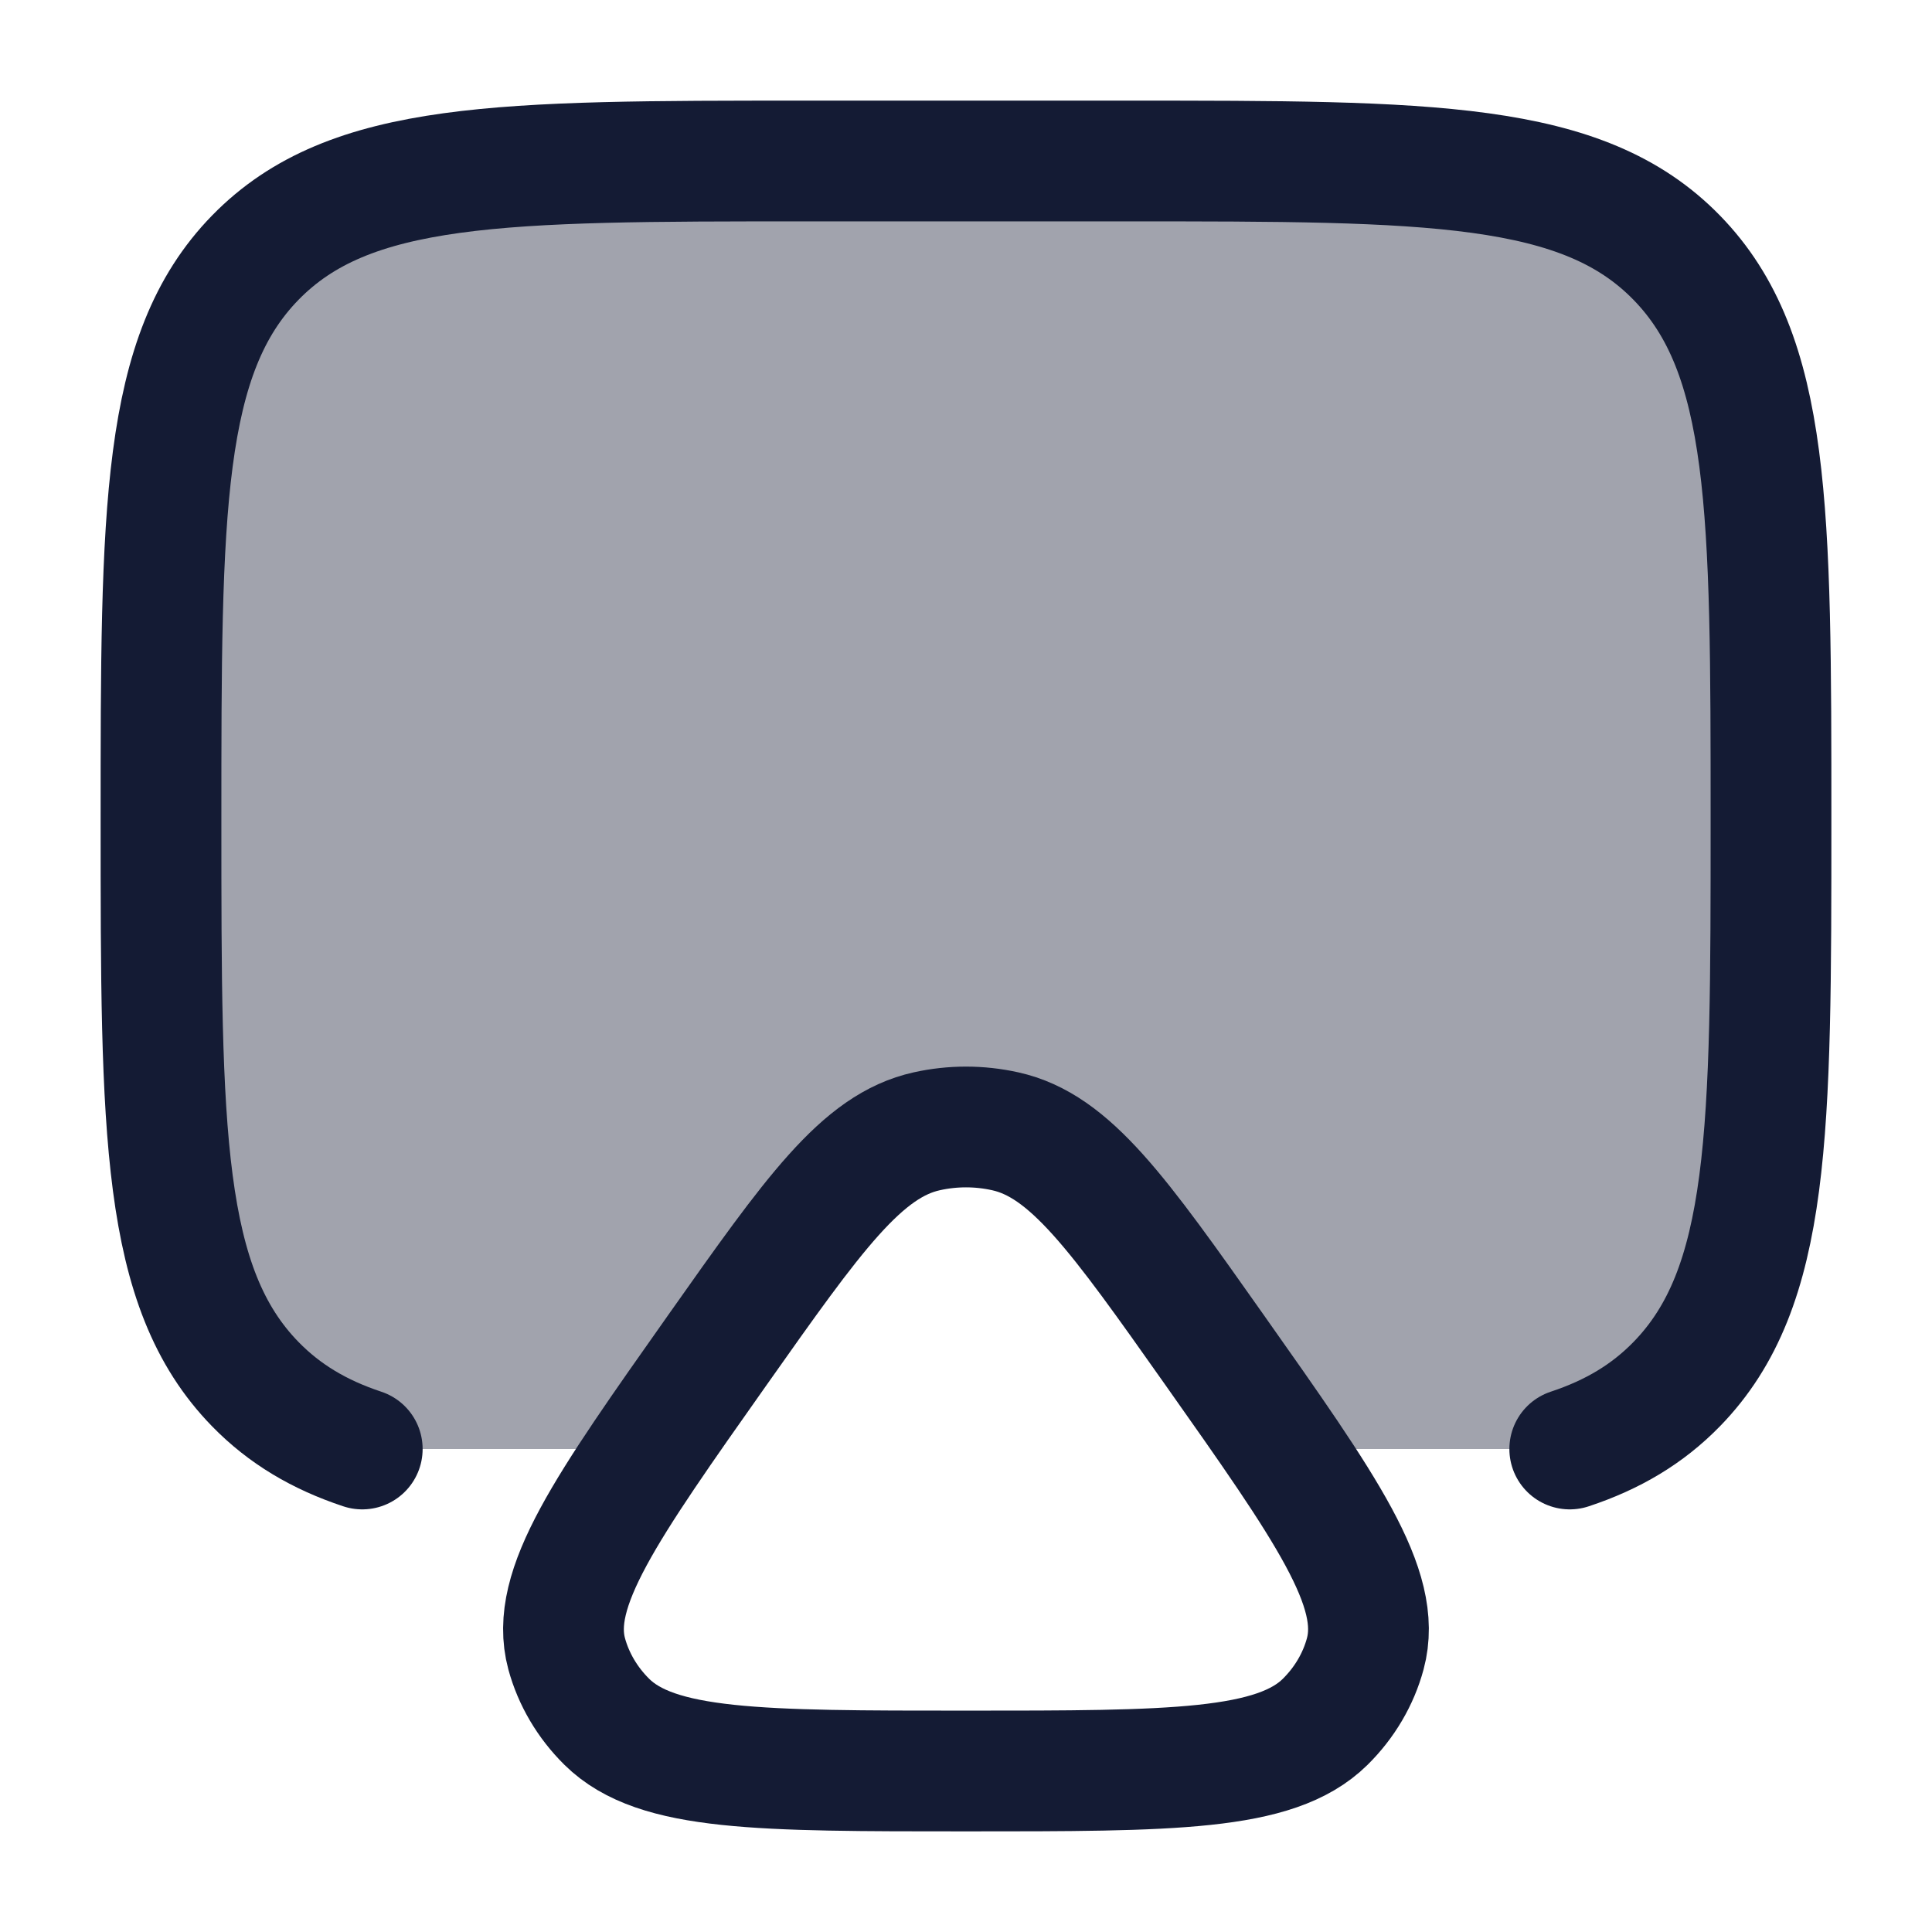<svg width="24" height="24" viewBox="0 0 24 24" fill="none" xmlns="http://www.w3.org/2000/svg">
<path opacity="0.4" d="M10 2H14C17.771 2 19.657 2 20.828 3.2C22 4.401 22 6.333 22 10.197C22 14.062 22 15.994 20.828 17.195C20.466 17.566 20.035 17.823 19.5 18H15.946C15.699 17.636 15.411 17.228 15.085 16.766C13.892 15.076 13.295 14.231 12.486 14.053C12.166 13.982 11.834 13.982 11.514 14.053C10.705 14.231 10.108 15.076 8.915 16.766C8.589 17.228 8.301 17.636 8.054 18H4.5C3.966 17.823 3.534 17.566 3.172 17.195C2 15.994 2 14.062 2 10.197C2 6.333 2 4.401 3.172 3.2C4.343 2 6.229 2 10 2Z" fill="#141B34"/>
<path d="M4.5 18C3.966 17.823 3.534 17.566 3.172 17.195C2 15.994 2 14.062 2 10.197C2 6.333 2 4.401 3.172 3.2C4.343 2 6.229 2 10 2H14C17.771 2 19.657 2 20.828 3.2C22 4.401 22 6.333 22 10.197C22 14.062 22 15.994 20.828 17.195C20.466 17.566 20.035 17.823 19.5 18" stroke="#141B34" stroke-width="1.5" stroke-linecap="round"/>
<path d="M8.915 16.766C10.108 15.076 10.705 14.231 11.514 14.053C11.834 13.982 12.166 13.982 12.486 14.053C13.295 14.231 13.892 15.076 15.085 16.766C16.481 18.744 17.179 19.732 16.96 20.543C16.875 20.859 16.703 21.151 16.461 21.39C15.842 22 14.562 22 12 22C9.438 22 8.157 22 7.539 21.39C7.297 21.151 7.125 20.859 7.039 20.543C6.821 19.732 7.519 18.744 8.915 16.766Z" stroke="#141B34" stroke-width="1.5" stroke-linecap="round"/>
</svg>
